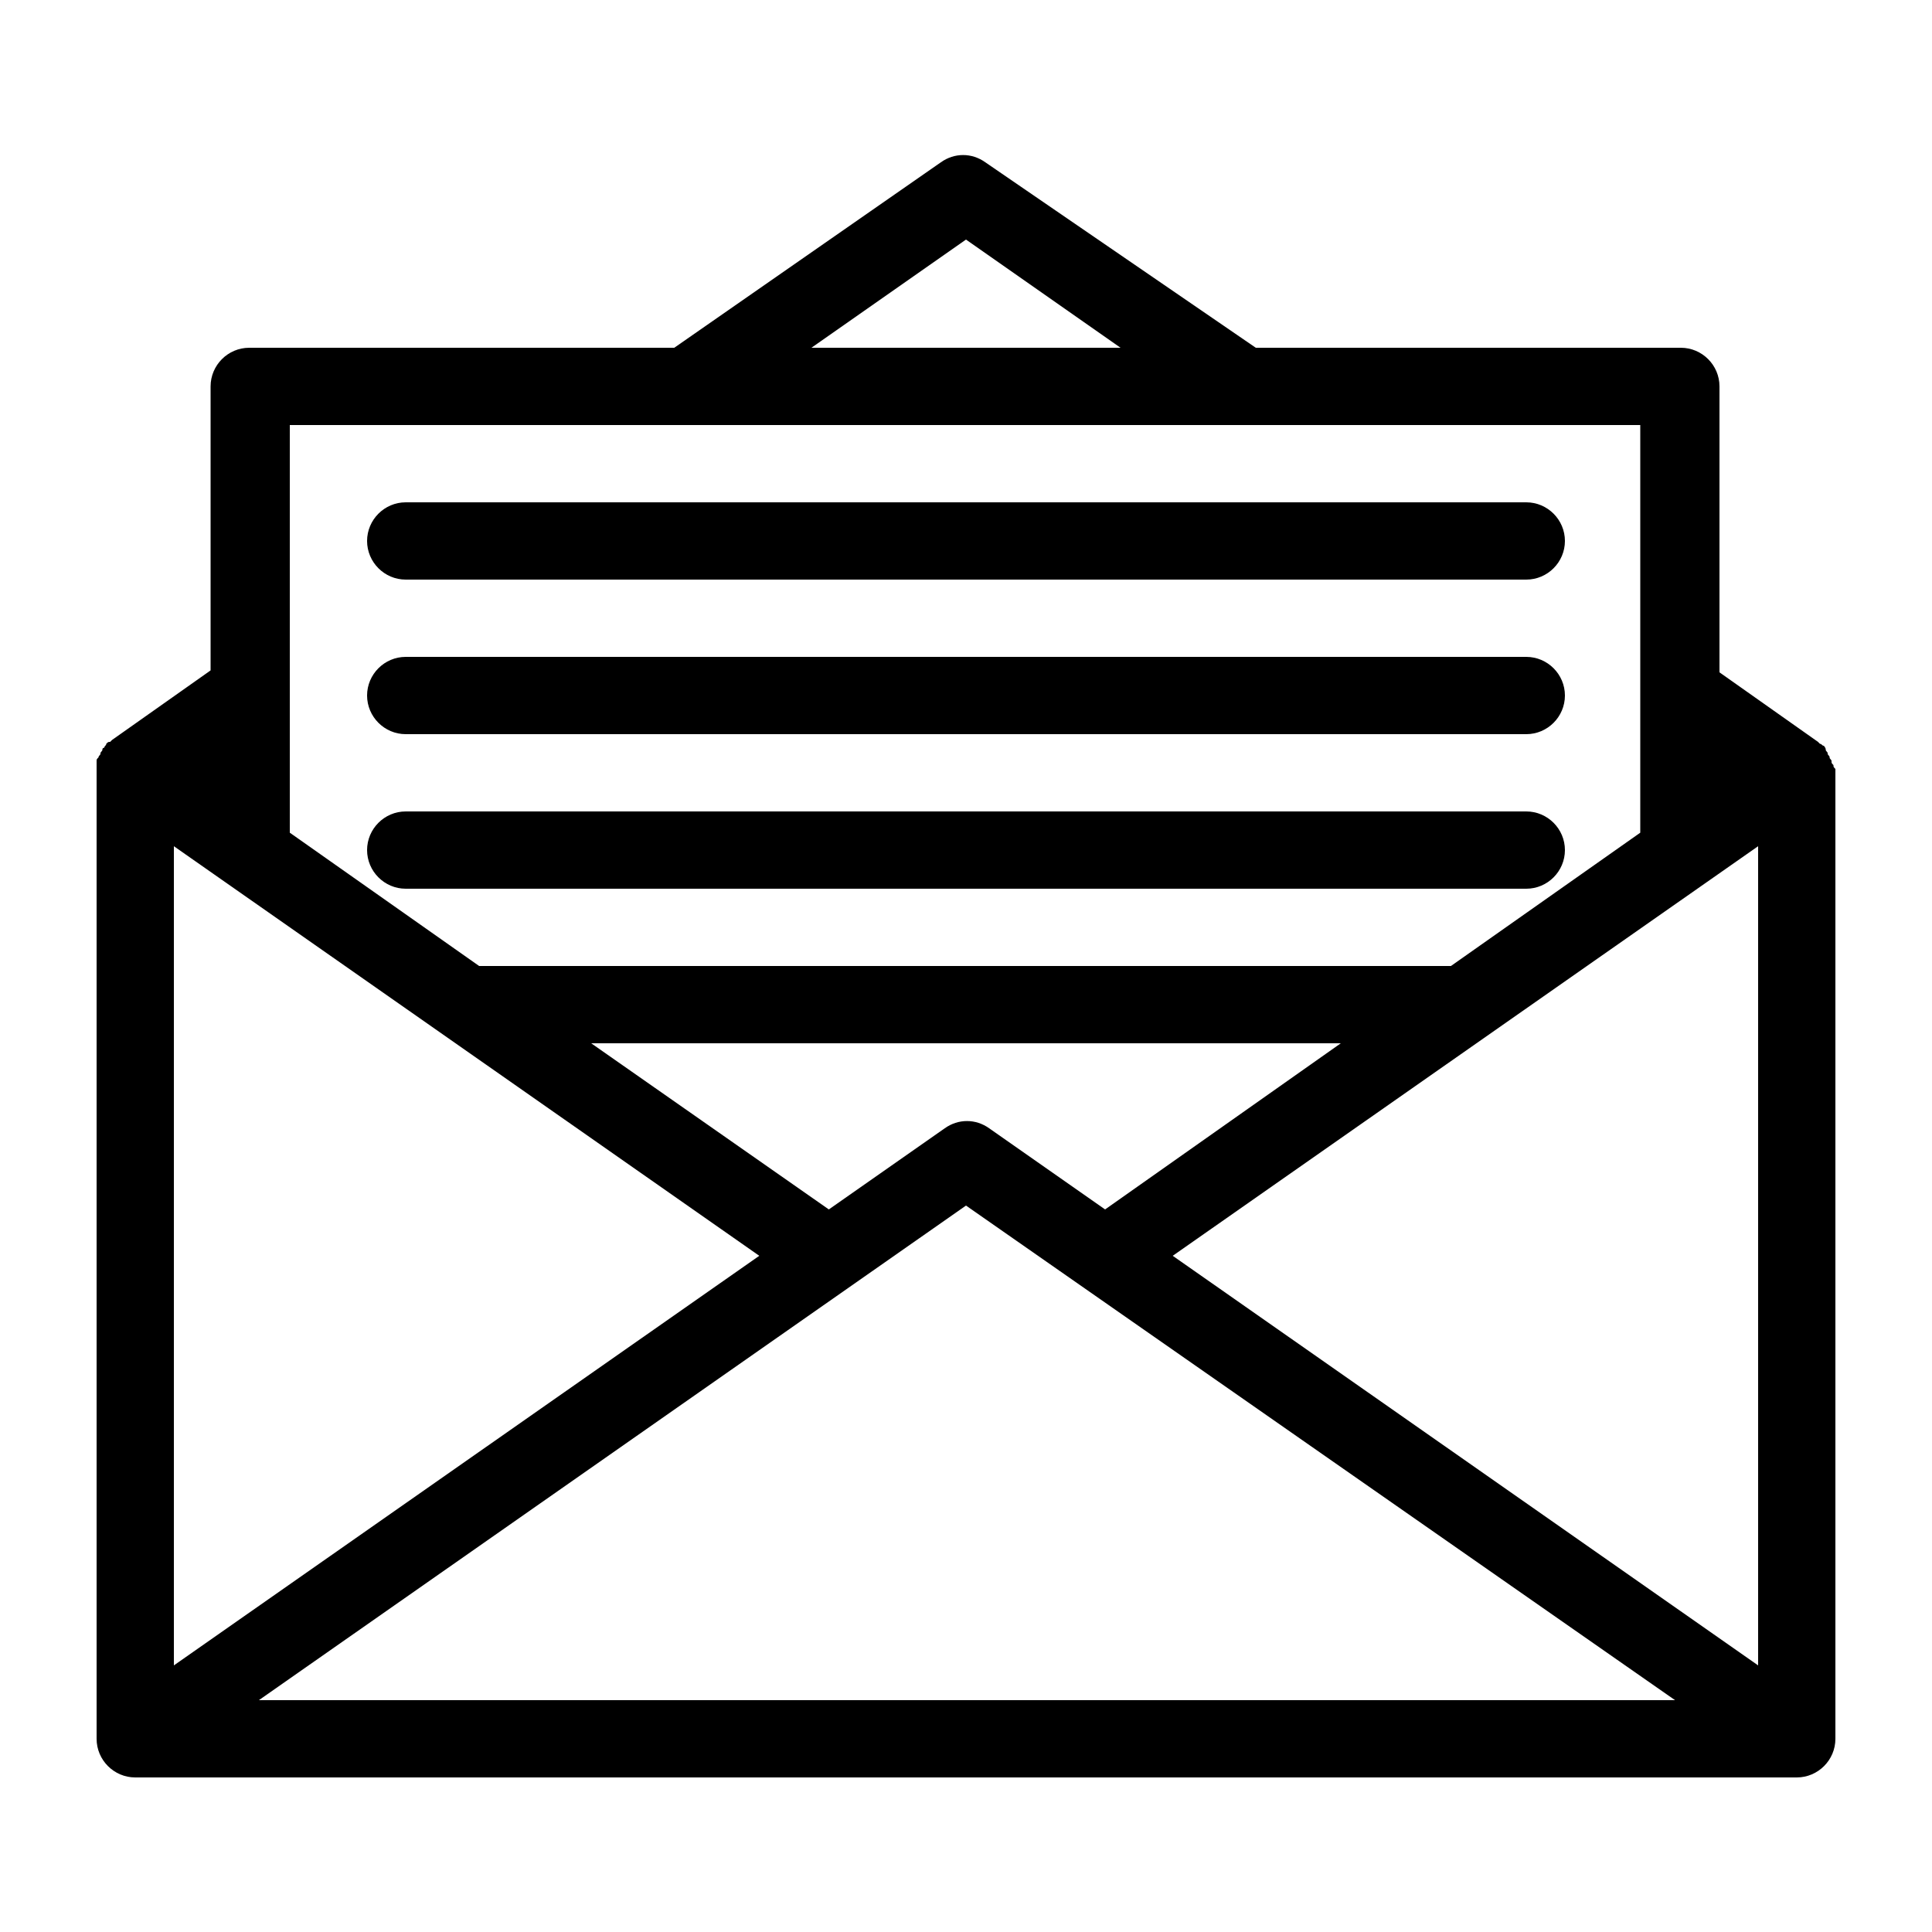 <svg xmlns="http://www.w3.org/2000/svg"
    xmlns:xlink="http://www.w3.org/1999/xlink" version="1.1" x="0px" y="0px" viewBox="0 0 100 100" enable-background="new 0 0 100 100" xml:space="preserve" style="max-width:100%" height="100%">
    <g style="" fill="currentColor">
        <path d="M19,28c0-1.1,0.9-2,2-2h58c1.1,0,2,0.9,2,2s-0.9,2-2,2H21C19.9,30,19,29.1,19,28z M21,38h58c1.1,0,2-0.9,2-2s-0.9-2-2-2H21   c-1.1,0-2,0.9-2,2S19.9,38,21,38z M21,46h58c1.1,0,2-0.9,2-2s-0.9-2-2-2H21c-1.1,0-2,0.9-2,2S19.9,46,21,46z M95,40v50   c0,1.1-0.9,2-2,2H7c-1.1,0-2-0.9-2-2V40c0,0,0,0,0,0v0c0,0,0-0.1,0-0.1c0-0.1,0-0.2,0-0.3c0-0.1,0-0.1,0-0.2c0-0.1,0-0.1,0.1-0.2   c0-0.1,0.1-0.1,0.1-0.2c0-0.1,0.1-0.1,0.1-0.2c0-0.1,0.1-0.1,0.1-0.1c0-0.1,0.1-0.1,0.1-0.2c0.1-0.1,0.1-0.1,0.2-0.1   c0,0,0.1-0.1,0.1-0.1l5.1-3.6V20c0-1.1,0.9-2,2-2h22l13.8-9.6c0.7-0.5,1.6-0.5,2.3,0L65,18h22c1.1,0,2,0.9,2,2v14.8l5.1,3.6   c0,0,0.1,0.1,0.1,0.1c0.1,0,0.1,0.1,0.2,0.1c0,0,0.1,0.1,0.1,0.2c0,0.1,0.1,0.1,0.1,0.2c0,0.1,0.1,0.1,0.1,0.2   c0,0.1,0.1,0.1,0.1,0.2c0,0.1,0,0.1,0.1,0.2c0,0.1,0,0.1,0.1,0.2c0,0.1,0,0.2,0,0.2C95,39.9,95,40,95,40z M9,86.2L39.3,65L9,43.8   V86.2z M57.2,62.6L69.4,54H30.6l12.3,8.6l6-4.2c0.7-0.5,1.6-0.5,2.3,0L57.2,62.6z M13.4,88h73.3L50,62.4L13.4,88z M91,86.2V43.8   L60.7,65L91,86.2z M42,18H58l-8-5.6L42,18z M15,22v21.1l9.8,6.9h50.3l9.8-6.9V22H15z" style="" fill="currentColor"></path>
    </g>
</svg>
